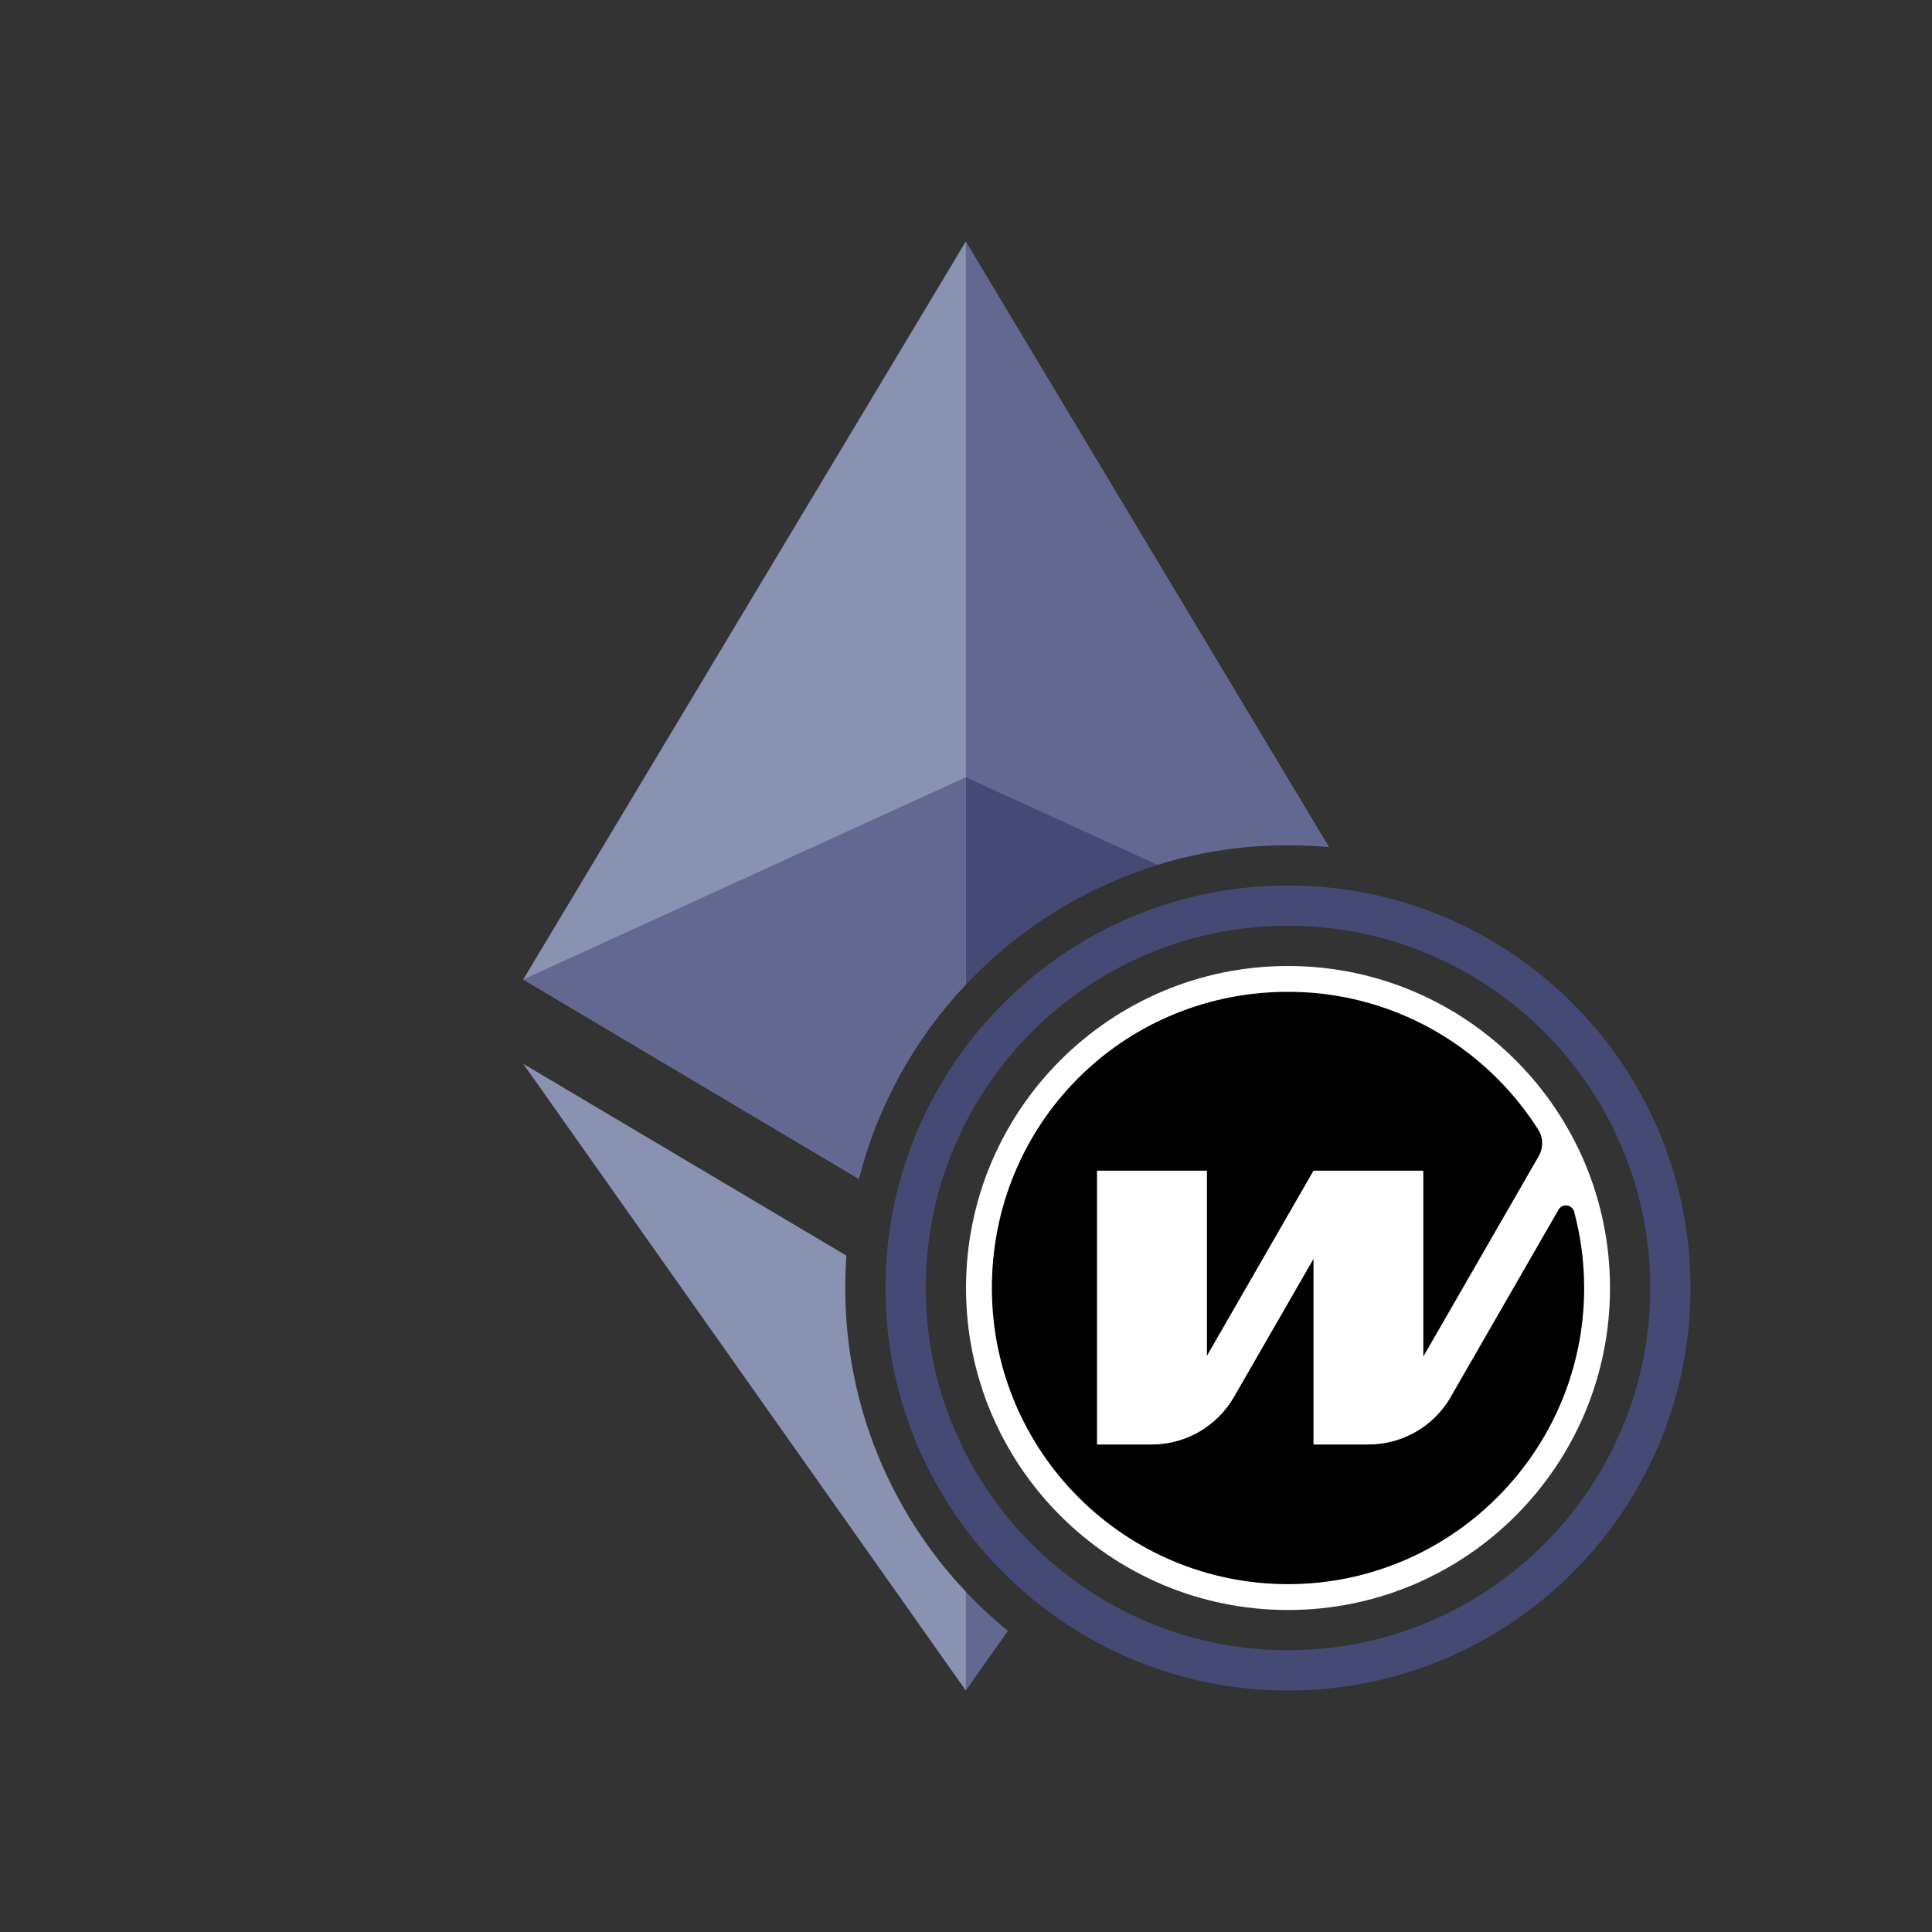 <svg width="48" height="48" viewBox="0 0 48 48" fill="none" xmlns="http://www.w3.org/2000/svg">
<rect x="0" y="0" width="48" height="48" fill="#333333" stroke="none"/>
<path fill-rule="evenodd" clip-rule="evenodd" d="M33.021 21.047L23.997 6L23.756 6.82V24.717C25.772 22.437 28.718 21 32 21C32.344 21 32.685 21.016 33.021 21.047Z" fill="#62688F"/>
<path fill-rule="evenodd" clip-rule="evenodd" d="M21.337 29.286C21.804 27.447 22.734 25.793 23.995 24.455V6L13 24.334L21.337 29.286Z" fill="#8A92B2"/>
<path fill-rule="evenodd" clip-rule="evenodd" d="M23.86 39.4L23.86 41.602L23.996 41.999L25.041 40.52C24.62 40.176 24.226 39.802 23.86 39.4Z" fill="#62688F"/>
<path fill-rule="evenodd" clip-rule="evenodd" d="M21.029 31.196L13 26.43L23.995 42V39.545C22.138 37.576 21 34.921 21 32C21 31.73 21.01 31.462 21.029 31.196Z" fill="#8A92B2"/>
<path fill-rule="evenodd" clip-rule="evenodd" d="M23.995 24.456V19.311L28.757 21.486C26.917 22.053 25.283 23.089 23.995 24.456Z" fill="#454A75"/>
<path fill-rule="evenodd" clip-rule="evenodd" d="M13 24.334L23.995 19.311V24.455C22.734 25.793 21.804 27.447 21.337 29.286L13 24.334Z" fill="#62688F"/>
<path fill-rule="evenodd" clip-rule="evenodd" d="M32 41C36.971 41 41 36.971 41 32C41 27.029 36.971 23 32 23C27.029 23 23 27.029 23 32C23 36.971 27.029 41 32 41ZM32 42C37.523 42 42 37.523 42 32C42 26.477 37.523 22 32 22C26.477 22 22 26.477 22 32C22 37.523 26.477 42 32 42Z" fill="url(#paint0_angular_3208_22805)"/>
<path d="M32 40C36.418 40 40 36.418 40 32C40 27.582 36.418 24 32 24C27.582 24 24 27.582 24 32C24 36.418 27.582 40 32 40Z" fill="white"/>
<path d="M36.047 34.704C35.625 35.437 34.845 35.888 34 35.888H32.633V31.278L30.659 34.705C30.238 35.438 29.458 35.889 28.612 35.889H27.255V29.085H29.986V33.684L32.633 29.087V29.085H35.362V33.703L38.231 28.72C38.347 28.517 38.344 28.266 38.219 28.069C36.896 25.98 34.551 24.602 31.886 24.642C27.823 24.706 24.622 27.977 24.643 32.04C24.664 36.085 27.95 39.358 32 39.358C36.05 39.358 39.358 36.064 39.358 32.001C39.358 31.346 39.271 30.712 39.11 30.107C39.061 29.923 38.817 29.89 38.722 30.053L36.045 34.703L36.047 34.704Z" fill="black"/>
<defs>
<radialGradient id="paint0_angular_3208_22805" cx="0" cy="0" r="1" gradientUnits="userSpaceOnUse" gradientTransform="translate(32 32) rotate(90) scale(10)">
<stop offset="0.1" stop-color="#454A75"/>
<stop offset="0.2" stop-color="#8A92B2"/>
<stop offset="0.35" stop-color="#62688F"/>
<stop offset="0.4" stop-color="#454A75"/>
</radialGradient>
</defs>
</svg>
